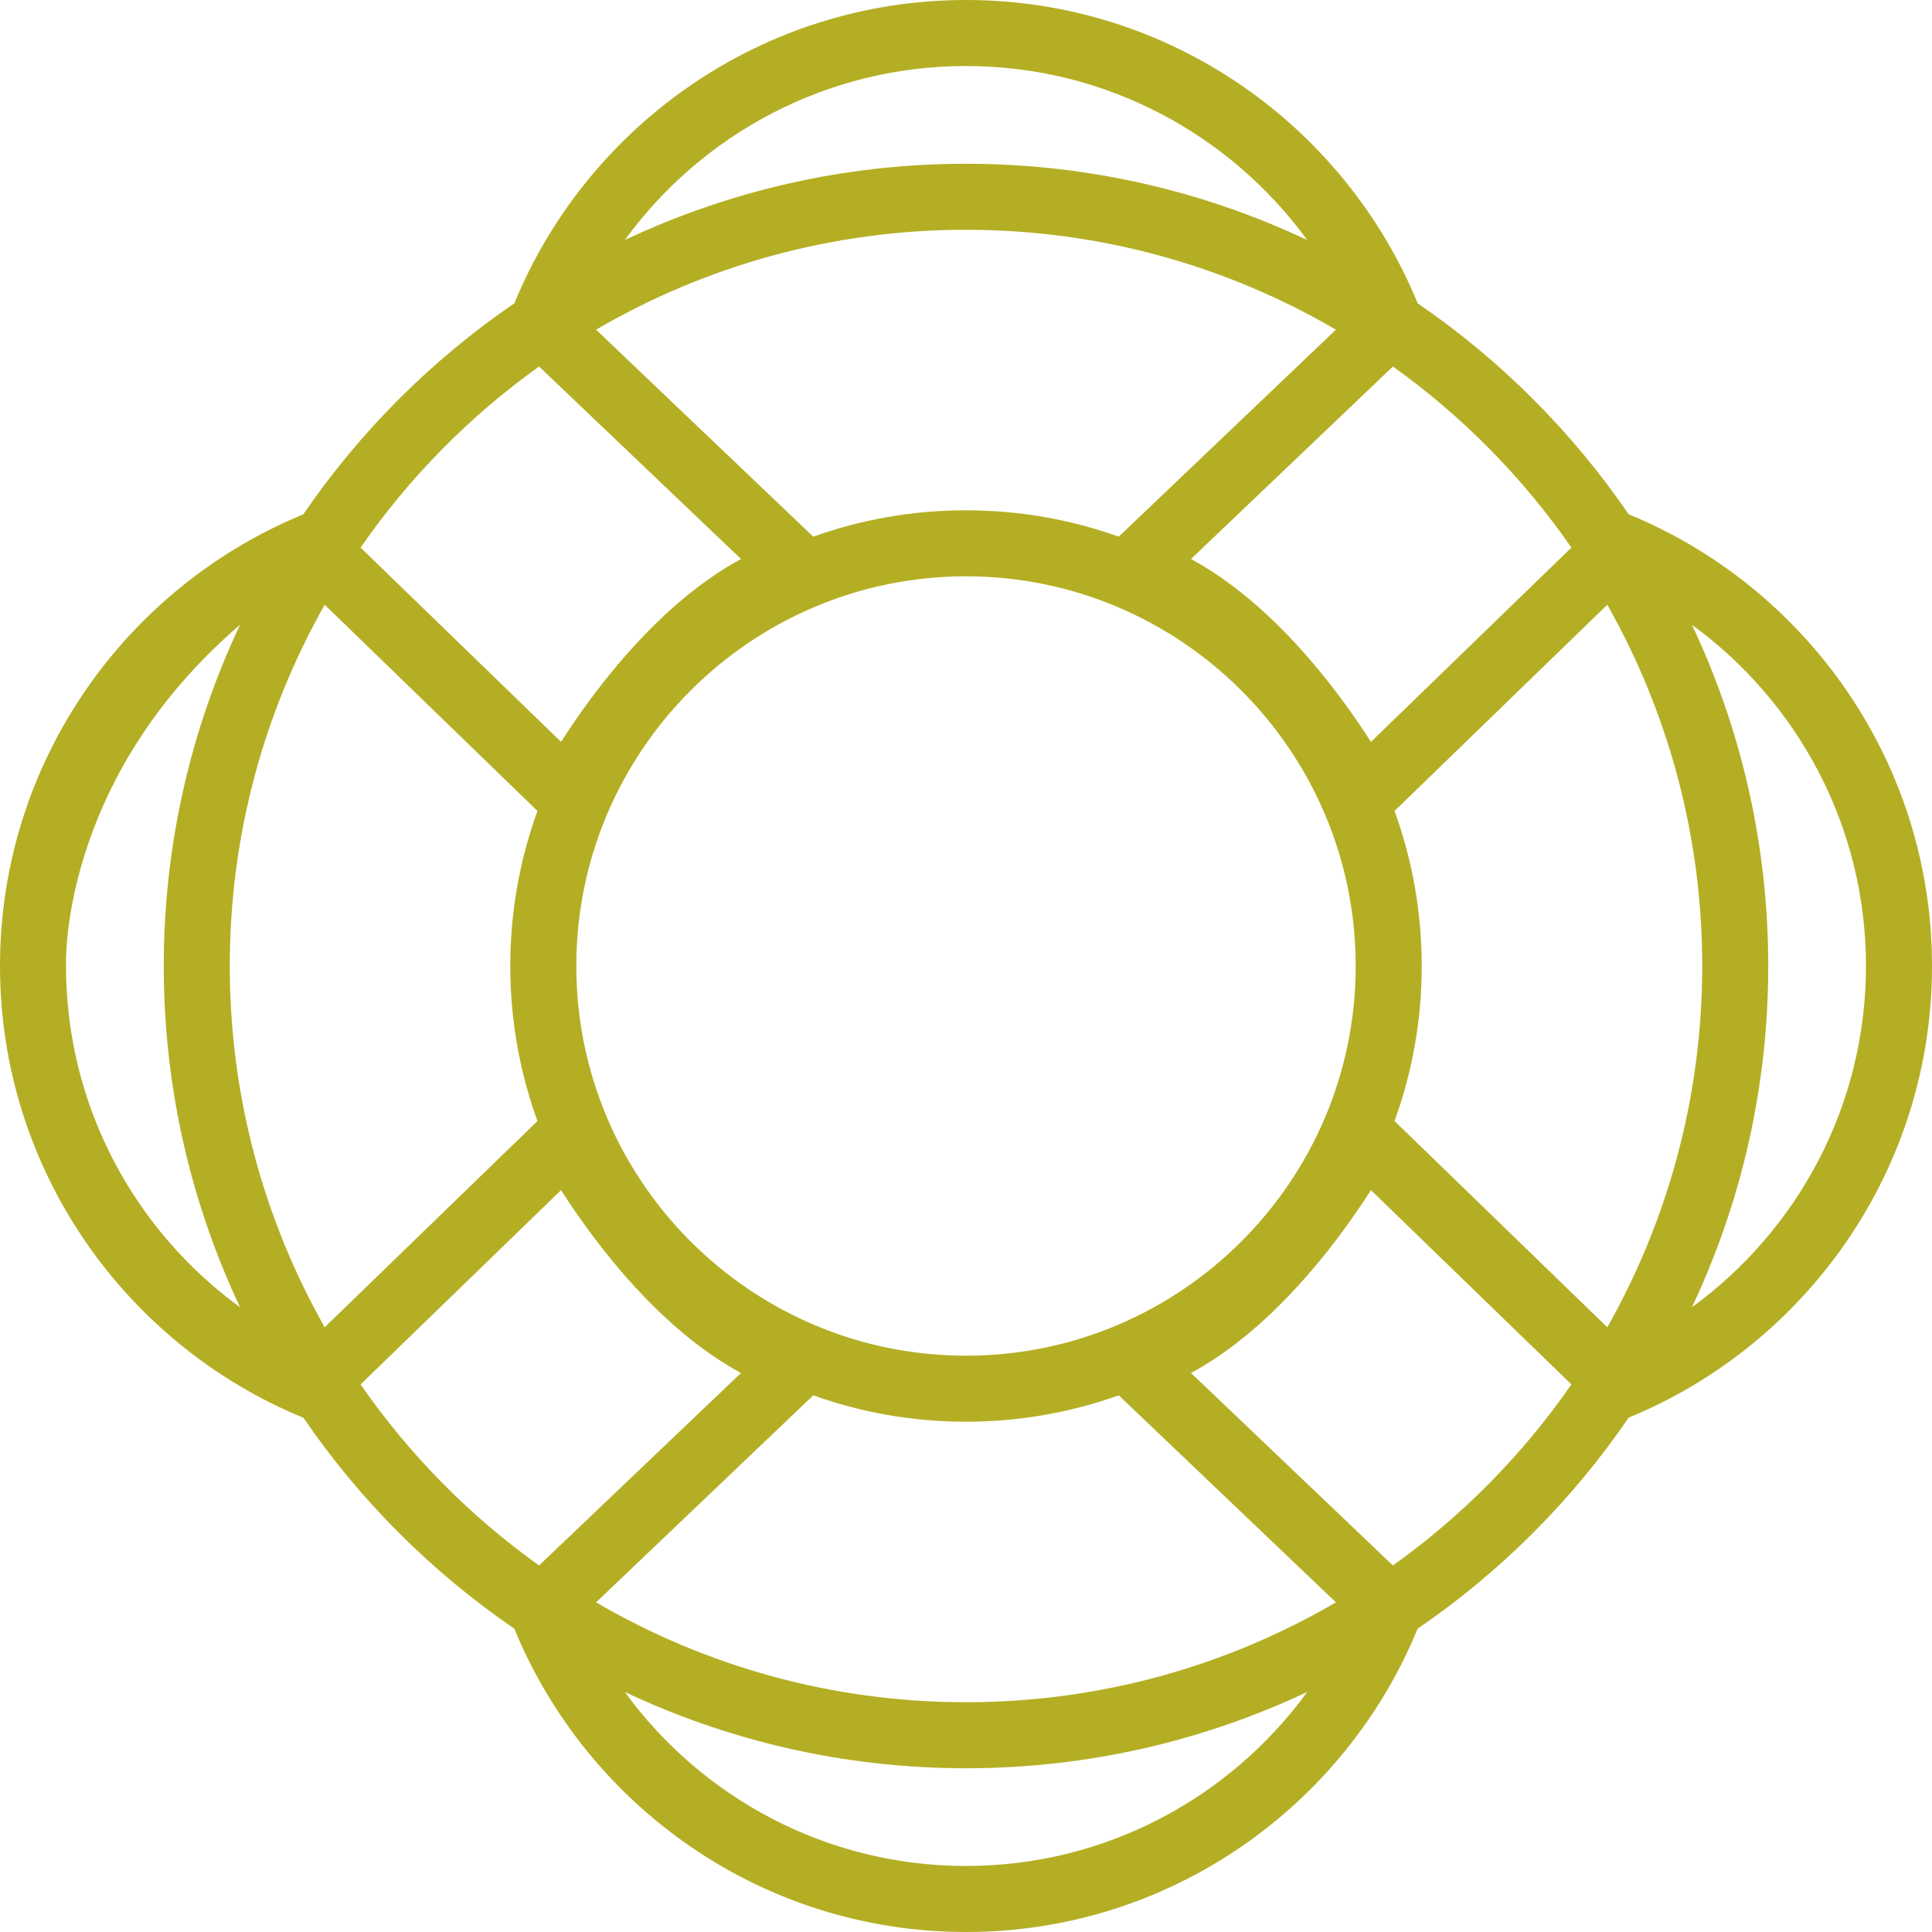 <?xml version="1.0" encoding="iso-8859-1"?>
<!-- Generator: Adobe Illustrator 18.0.0, SVG Export Plug-In . SVG Version: 6.00 Build 0)  -->
<!DOCTYPE svg PUBLIC "-//W3C//DTD SVG 1.1//EN" "http://www.w3.org/Graphics/SVG/1.1/DTD/svg11.dtd">
<svg version="1.1" id="Capa_1" xmlns="http://www.w3.org/2000/svg" xmlns:xlink="http://www.w3.org/1999/xlink" x="0px" y="0px"
	 viewBox="0 0 409.692 409.692" style="enable-background:new 0 0 409.692 409.692;" xml:space="preserve" fill="#b4ae24">
<g>
	<path d="M120.268,155.327c-0.456,0.689-0.889,1.355-1.295,1.991C119.379,156.683,119.813,156.016,120.268,155.327z"/>
	<path d="M118.973,252.374c0.4,0.625,0.824,1.279,1.273,1.957C119.8,253.655,119.373,252.999,118.973,252.374z"/>
	<path d="M289.436,254.347c0.451-0.683,0.881-1.343,1.283-1.973C290.317,253.004,289.886,253.665,289.436,254.347z"/>
	<path d="M345.358,109.052c-11.996-17.541-27.188-32.729-44.729-44.725C285.153,26.627,248.057,0,204.846,0
		c-43.207,0-80.295,26.624-95.772,64.318C91.52,76.32,76.321,91.52,64.319,109.073c-37.695,15.477-64.318,52.565-64.318,95.773
		c0,43.217,26.627,80.327,64.338,95.799c11.994,17.538,27.184,32.726,44.723,44.72c15.475,37.702,52.572,64.327,95.785,64.327
		c43.207,0,80.295-26.624,95.773-64.319c17.555-12.002,32.752-27.201,44.754-44.756c37.695-15.477,64.318-52.563,64.318-95.77
		C409.692,161.631,383.063,124.525,345.358,109.052z M295.378,77.724c14.721,10.514,27.539,23.522,37.85,38.396l-42.508,41.199
		c-1.619-2.53-3.639-5.52-6-8.724l0,0c-7.551-10.248-18.689-22.762-32.166-30.053l39.195-37.359
		c-0.005-0.004-0.01-0.007-0.014-0.011L295.378,77.724z M122.21,204.847c0-45.566,37.07-82.637,82.637-82.637
		s82.637,37.07,82.637,82.637c0,45.565-37.07,82.636-82.637,82.636S122.21,250.412,122.21,204.847z M204.846,14
		c29.709,0,56.074,14.557,72.363,36.906c-21.973-10.37-46.5-16.182-72.363-16.182s-50.391,5.812-72.363,16.181
		C148.772,28.557,175.137,14,204.846,14z M204.846,48.725c28.576,0,55.379,7.724,78.441,21.184l-46.051,43.893
		c-10.131-3.615-21.033-5.591-32.391-5.591c-11.357,0-22.262,1.976-32.393,5.591l-46.051-43.893
		C149.467,56.448,176.27,48.725,204.846,48.725z M114.313,77.724l42.824,40.818c-13.51,7.309-24.669,19.865-32.22,30.127
		c-1.745,2.372-3.307,4.626-4.649,6.658c-0.455,0.688-0.889,1.355-1.295,1.991l-42.51-41.199
		C86.774,101.246,99.592,88.237,114.313,77.724z M50.905,132.484c-10.369,21.971-16.18,46.499-16.18,72.362
		c0,25.866,5.813,50.398,16.186,72.372C28.557,260.932,14,234.56,14,204.847C14,204.847,12.346,165.597,50.905,132.484z
		 M48.725,204.847c0-27.821,7.322-53.96,20.129-76.606l45.117,43.729c-3.727,10.268-5.762,21.339-5.762,32.878
		c0,11.539,2.035,22.61,5.762,32.878l-45.117,43.729C56.047,258.807,48.725,232.667,48.725,204.847z M76.463,293.574l42.51-41.2
		c0.399,0.625,0.827,1.281,1.273,1.957c1.332,2.019,2.882,4.258,4.613,6.613c7.552,10.277,18.732,22.879,32.277,30.207
		l-36.265,34.564l-6.56,6.253C99.592,321.455,86.774,308.447,76.463,293.574z M204.846,395.692
		c-29.709,0-56.074-14.556-72.361-36.904c21.971,10.369,46.498,16.181,72.361,16.181s50.393-5.813,72.365-16.183
		C260.924,381.137,234.555,395.692,204.846,395.692z M204.846,360.969c-28.576,0-55.379-7.725-78.443-21.184l46.053-43.893
		c10.131,3.615,21.033,5.59,32.391,5.59c11.357,0,22.26-1.975,32.391-5.59l46.051,43.893
		C260.223,353.244,233.422,360.969,204.846,360.969z M295.378,331.969l-3.486-3.303c0.004-0.003,0.008-0.006,0.012-0.009
		l-39.35-37.506c13.603-7.359,24.82-20.037,32.374-30.339c1.686-2.3,3.199-4.486,4.509-6.466c0.45-0.682,0.881-1.343,1.283-1.973
		l42.508,41.2C322.917,308.447,310.098,321.455,295.378,331.969z M340.836,281.453l-45.117-43.729
		c3.727-10.267,5.764-21.339,5.764-32.878c0-11.539-2.037-22.61-5.764-32.878l45.117-43.729
		c12.807,22.646,20.131,48.785,20.131,76.606C360.967,232.667,353.643,258.807,340.836,281.453z M358.786,277.21
		c10.369-21.972,16.182-46.5,16.182-72.363s-5.813-50.391-16.182-72.361c22.35,16.288,36.906,42.652,36.906,72.361
		S381.135,260.922,358.786,277.21z"/>
</g>
<g>
</g>
<g>
</g>
<g>
</g>
<g>
</g>
<g>
</g>
<g>
</g>
<g>
</g>
<g>
</g>
<g>
</g>
<g>
</g>
<g>
</g>
<g>
</g>
<g>
</g>
<g>
</g>
<g>
</g>
</svg>
